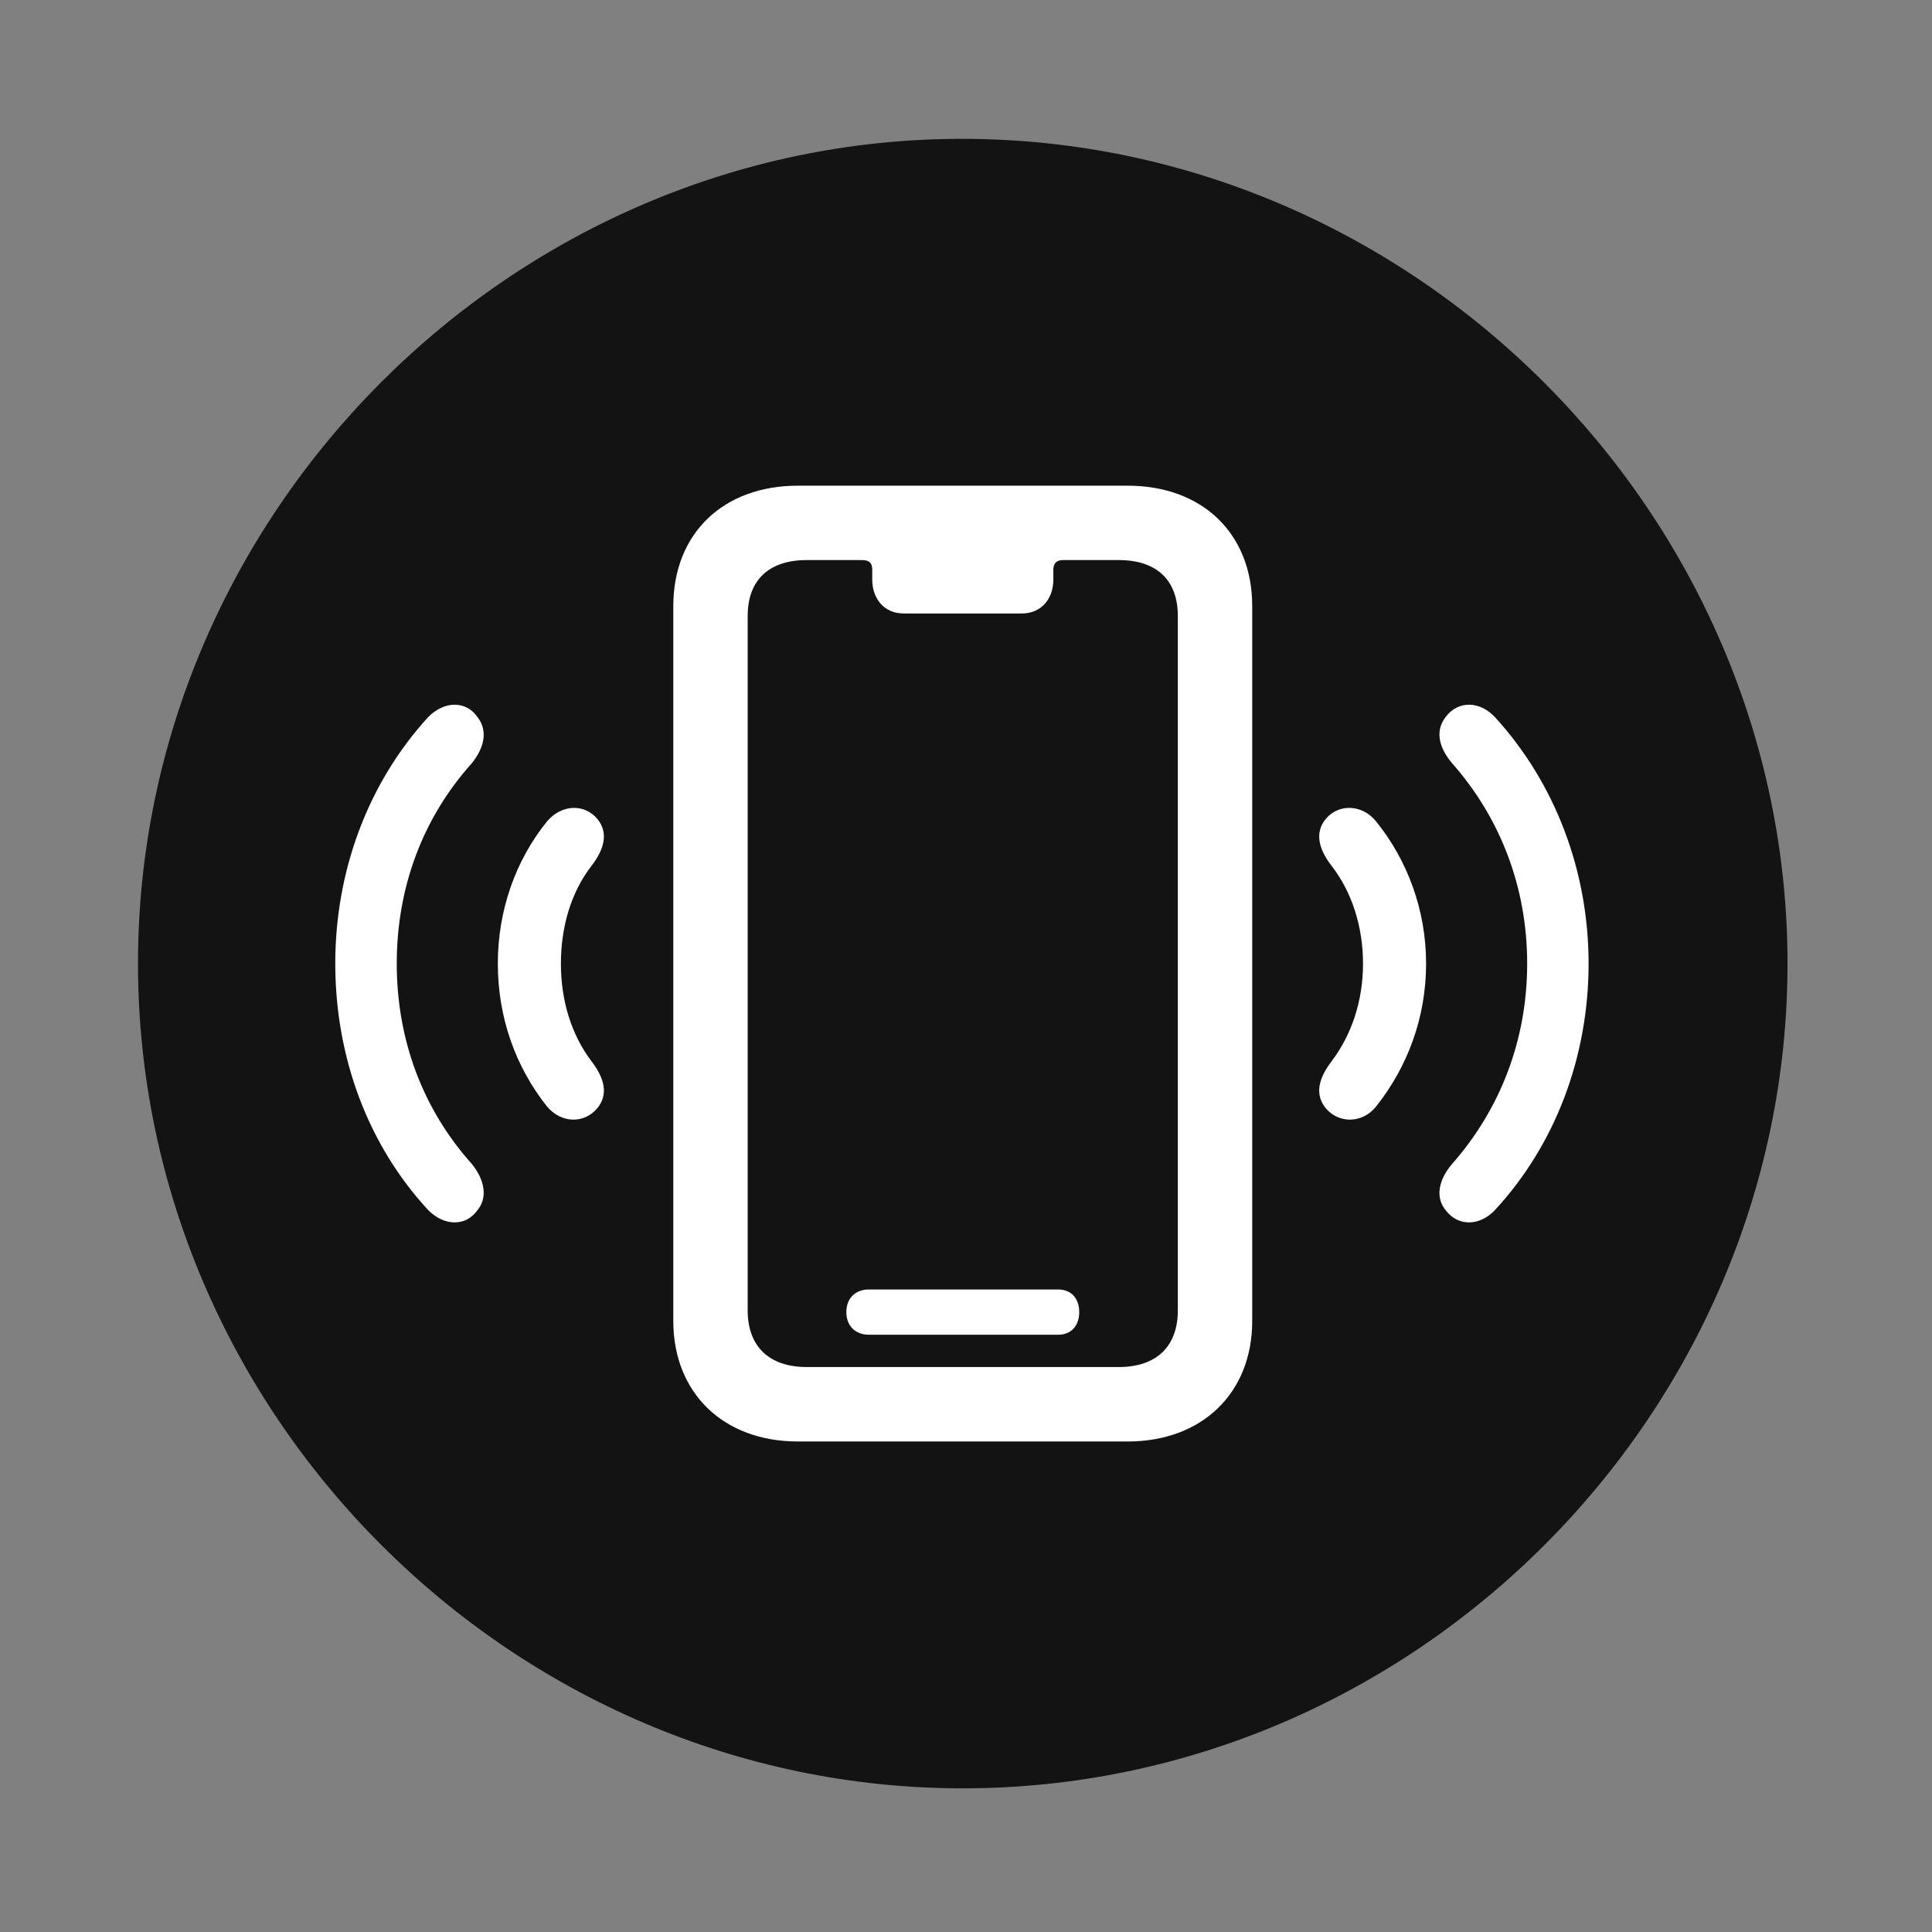 <svg width="28" height="28" viewBox="0 0 28 28" fill="none" xmlns="http://www.w3.org/2000/svg">
<rect x="0" y="0" width="28" height="28" fill="#808080" stroke="none"/>
<g clip-path="url(#clip0_2124_24631)">
<path d="M13.953 25.918C20.492 25.918 25.906 20.504 25.906 13.965C25.906 7.438 20.48 2.012 13.941 2.012C7.414 2.012 2 7.438 2 13.965C2 20.504 7.426 25.918 13.953 25.918Z" fill="black" fill-opacity="0.85"/>
<path d="M6.91 17.551C6.746 17.773 6.441 17.773 6.207 17.539C5.328 16.59 4.859 15.312 4.859 13.965C4.859 12.629 5.328 11.352 6.207 10.391C6.441 10.156 6.746 10.156 6.91 10.379C7.074 10.578 7.027 10.824 6.84 11.059C6.125 11.855 5.75 12.863 5.75 13.965C5.75 15.066 6.125 16.074 6.84 16.871C7.027 17.105 7.074 17.363 6.91 17.551ZM20.961 17.551C20.797 17.363 20.844 17.105 21.043 16.871C21.746 16.074 22.133 15.066 22.133 13.965C22.133 12.863 21.746 11.855 21.043 11.059C20.844 10.824 20.797 10.578 20.961 10.379C21.137 10.156 21.441 10.156 21.664 10.391C22.543 11.352 23.023 12.629 23.023 13.965C23.023 15.312 22.543 16.59 21.664 17.539C21.441 17.773 21.137 17.773 20.961 17.551Z" fill="white"/>
<path d="M8.656 16.062C8.469 16.285 8.141 16.285 7.93 16.039C7.473 15.465 7.215 14.75 7.215 13.965C7.215 13.191 7.473 12.465 7.93 11.902C8.141 11.656 8.469 11.645 8.656 11.867C8.82 12.066 8.762 12.301 8.574 12.547C8.281 12.922 8.129 13.426 8.129 13.965C8.129 14.504 8.281 14.996 8.574 15.383C8.762 15.629 8.82 15.863 8.656 16.062ZM19.215 16.062C19.051 15.863 19.109 15.629 19.297 15.383C19.59 14.996 19.754 14.504 19.754 13.965C19.754 13.426 19.59 12.922 19.297 12.547C19.109 12.301 19.051 12.066 19.215 11.867C19.402 11.645 19.742 11.656 19.941 11.902C20.398 12.465 20.668 13.191 20.668 13.965C20.668 14.75 20.398 15.465 19.941 16.039C19.742 16.285 19.402 16.285 19.215 16.062Z" fill="white"/>
<path d="M11.562 20.891C10.484 20.891 9.758 20.188 9.758 19.145V8.785C9.758 7.73 10.484 7.039 11.562 7.039H16.344C17.422 7.039 18.148 7.73 18.148 8.785V19.145C18.148 20.188 17.422 20.891 16.344 20.891H11.562ZM11.691 19.812H16.215C16.766 19.812 17.07 19.508 17.07 18.992V8.926C17.07 8.41 16.766 8.117 16.215 8.117H15.406C15.312 8.117 15.266 8.164 15.266 8.258V8.398C15.266 8.68 15.09 8.891 14.809 8.891H13.098C12.816 8.891 12.641 8.68 12.641 8.398V8.258C12.641 8.176 12.617 8.117 12.488 8.117H11.691C11.141 8.117 10.836 8.41 10.836 8.926V18.992C10.836 19.508 11.141 19.812 11.691 19.812ZM12.594 19.344C12.395 19.344 12.266 19.215 12.266 19.016C12.266 18.816 12.395 18.688 12.594 18.688H15.336C15.523 18.688 15.641 18.816 15.641 19.016C15.641 19.215 15.523 19.344 15.336 19.344H12.594Z" fill="white"/>
</g>
<defs>
<clipPath id="clip0_2124_24631">
<rect width="23.906" height="23.918" fill="white" transform="translate(2 2)"/>
</clipPath>
</defs>
</svg>
